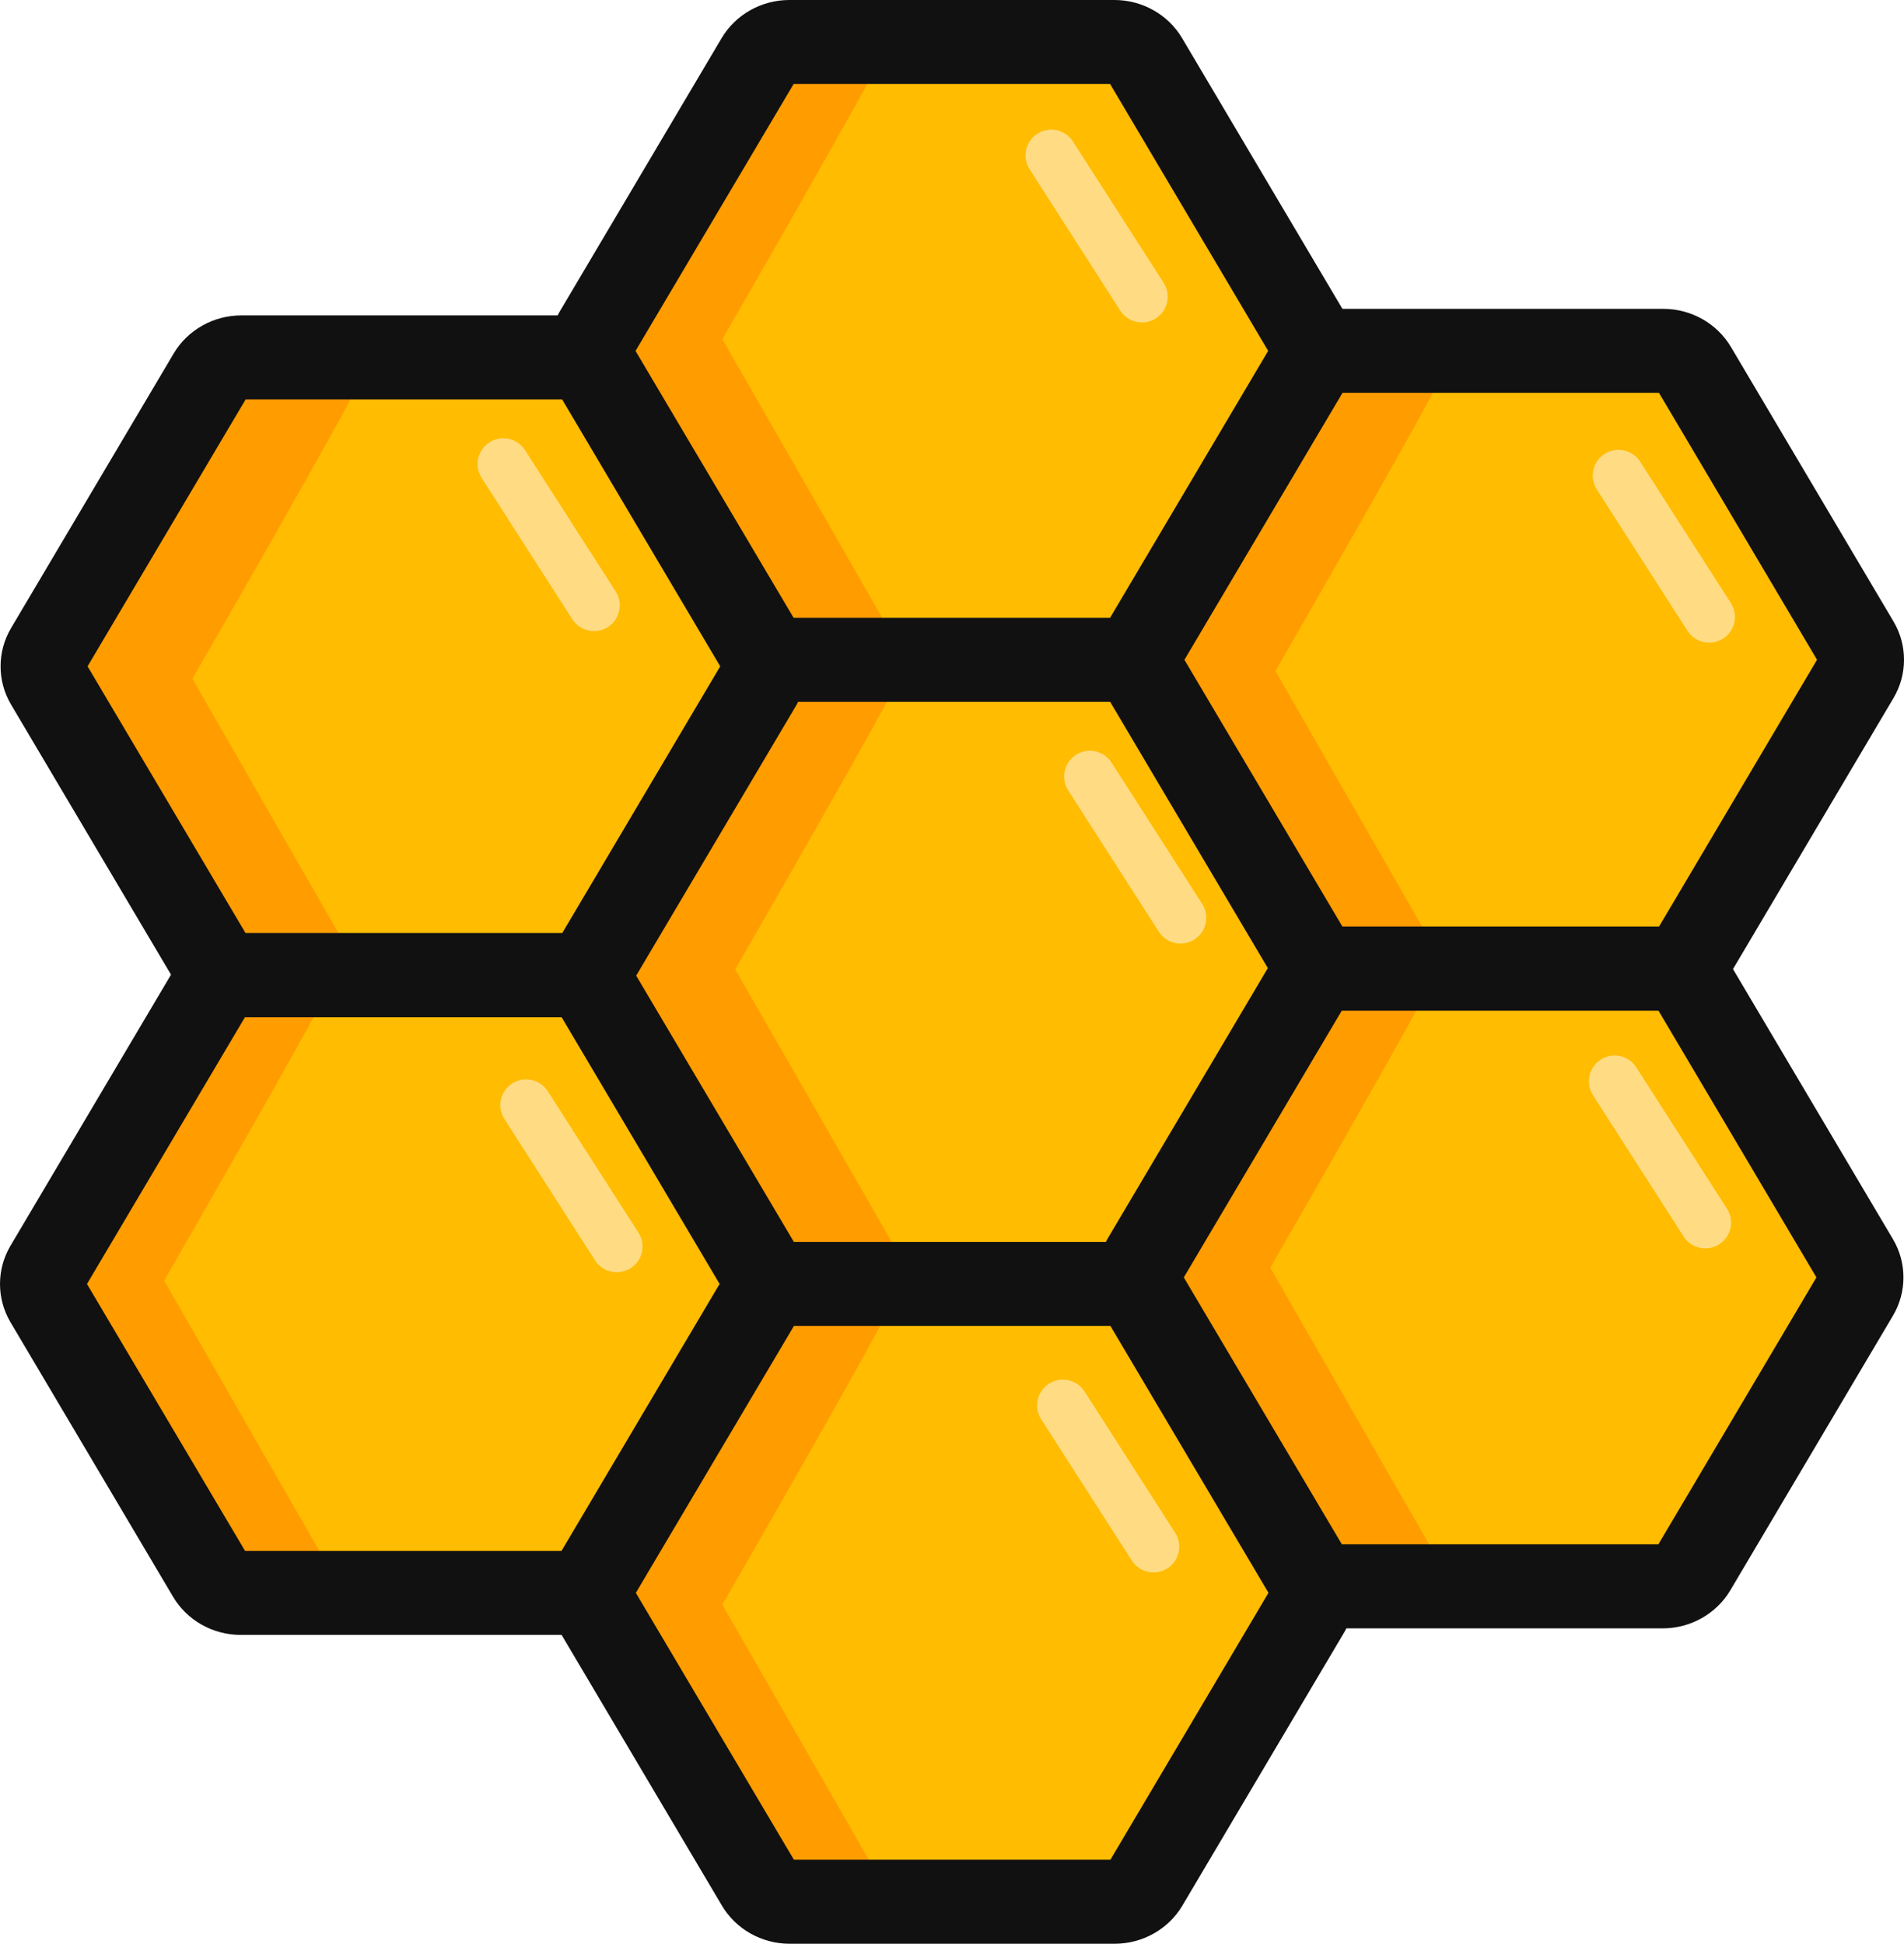 <svg version="1.1" id="图层_1" x="0px" y="0px" width="141.461px" height="144.441px" viewBox="0 0 141.461 144.441" enable-background="new 0 0 141.461 144.441" xml:space="preserve" xmlns="http://www.w3.org/2000/svg" xmlns:xlink="http://www.w3.org/1999/xlink" xmlns:xml="http://www.w3.org/XML/1998/namespace">
  <path fill="#FF9C00" d="M56.331,95.926l-13.072,22.08H17.096L4.026,95.93l13.06-22.057h26.187L56.331,95.926z M83.551,49.361H57.366
	L44.306,71.418l13.07,22.076h26.162L96.61,71.415L83.551,49.361z M43.272,27.144H17.086L4.026,49.2l13.07,22.074h26.163
	l13.072-22.078L43.272,27.144z M83.838,96.951H57.652l-13.06,22.057l13.07,22.076h26.162l13.072-22.078L83.838,96.951z
	 M124.692,72.869H98.504L85.444,94.928l13.07,22.074h26.164l13.072-22.078L124.692,72.869z M124.834,26.856H98.649L85.588,48.913
	l13.07,22.074h26.162l13.072-22.078L124.834,26.856z M83.838,3.062H57.652l-13.06,22.057l13.07,22.074h26.162l13.072-22.078
	L83.838,3.062z" class="color c1"/>
  <path fill="#FFBC00" d="M43.729,73.18l12.04,21.98l-14.143,21.979H24.807L12.193,95.16c0,0,12.231-21.216,12.231-21.789
	L43.729,73.18z M26.526,28.647c0,0.574-12.231,21.789-12.231,21.789l12.614,21.979h16.818l14.144-21.979L45.83,28.456L26.526,28.647
	z M65.898,3.419c0,0.573-12.231,21.789-12.231,21.789L66.28,47.187H83.1l14.143-21.979L85.202,3.228L65.898,3.419z M66.854,50.245
	c0,0.573-12.231,21.788-12.231,21.788l12.614,21.98h16.819l14.143-21.98L86.157,50.054L66.854,50.245z M106.989,28.075
	c0,0.573-12.23,21.788-12.23,21.788l12.613,21.979h16.818l14.145-21.979l-12.041-21.979L106.989,28.075z M106.608,72.416
	c0,0.573-12.232,21.789-12.232,21.789l12.615,21.979h16.818l14.143-21.979l-12.041-21.98L106.608,72.416z M65.898,97.453
	c0,0.574-12.231,21.789-12.231,21.789l12.613,21.979H83.1l14.143-21.979L85.202,97.264L65.898,97.453z" class="color c2"/>
  <path fill="#111111" d="M128.756,72.013l11.928-20.146c1.037-1.752,1.037-3.929,0-5.681L128.6,25.778
	c-1.033-1.744-2.955-2.828-5.018-2.828H99.737L87.823,2.829C86.79,1.084,84.868,0,82.803,0H58.638c-2.063,0-3.986,1.084-5.02,2.828
	l-12.084,20.41c-0.039,0.064-0.065,0.134-0.102,0.2H17.924c-2.063,0-3.985,1.084-5.018,2.827L0.821,46.676
	c-1.037,1.751-1.037,3.928,0,5.68l11.885,20.072L0.778,92.574c-1.037,1.752-1.037,3.928,0,5.68l12.084,20.408
	c1.033,1.746,2.956,2.83,5.018,2.83h23.846l11.913,20.119c1.033,1.746,2.955,2.83,5.018,2.83h24.167c2.063,0,3.986-1.084,5.02-2.83
	l12.084-20.408c0.037-0.064,0.064-0.133,0.102-0.199h23.508c2.063,0,3.986-1.084,5.02-2.83l12.084-20.408
	c1.037-1.752,1.037-3.928,0-5.68L128.756,72.013z M99.745,29.191h23.51l11.744,19.836l-11.734,19.82H99.733L87.999,49.031
	L99.745,29.191z M94.196,71.94L82.268,92.086c-0.039,0.064-0.064,0.133-0.102,0.199H58.98L47.266,72.5l11.929-20.145
	c0.038-0.065,0.064-0.134,0.101-0.2h23.186L94.196,71.94z M58.964,6.241h23.513l11.744,19.833L82.473,45.913H58.964L47.218,26.077
	L58.964,6.241z M6.506,49.516L18.25,29.68h23.514L53.51,49.516l-11.736,19.82H18.242L6.506,49.516z M41.718,115.25h-23.51
	L6.462,95.414l11.736-19.821h23.531L53.464,95.41L41.718,115.25z M82.499,138.199H58.985l-11.744-19.832l11.748-19.84h23.509
	l11.746,19.836L82.499,138.199z M123.211,114.762H99.698L87.952,94.926l11.736-19.821h23.533l11.734,19.821L123.211,114.762z" class="color c3"/>
  <path fill="#FFDC83" d="M46.858,94.24c-0.891,0.568-2.074,0.311-2.645-0.578l-6.736-10.504c-0.57-0.887-0.313-2.071,0.578-2.643l0,0
	c0.889-0.57,2.072-0.312,2.643,0.577l6.736,10.503C48.006,92.486,47.747,93.668,46.858,94.24L46.858,94.24z M88.743,69.815
	c0.891-0.57,1.148-1.754,0.578-2.643l-6.736-10.502c-0.572-0.89-1.754-1.148-2.645-0.578l0,0c-0.889,0.571-1.148,1.754-0.576,2.644
	L86.1,69.239C86.668,70.128,87.854,70.387,88.743,69.815L88.743,69.815z M45.167,46.595c0.89-0.57,1.147-1.754,0.577-2.644
	l-6.737-10.502c-0.57-0.89-1.753-1.147-2.643-0.578l0,0c-0.89,0.571-1.148,1.754-0.578,2.644l6.736,10.503
	C43.093,46.906,44.277,47.164,45.167,46.595L45.167,46.595z M85.875,23.66c0.891-0.571,1.148-1.755,0.578-2.645l-6.736-10.501
	c-0.57-0.89-1.754-1.148-2.645-0.578l0,0c-0.889,0.571-1.146,1.754-0.576,2.643l6.736,10.504
	C83.803,23.972,84.987,24.229,85.875,23.66L85.875,23.66z M128.02,47.455c0.889-0.571,1.146-1.755,0.576-2.644L121.86,34.31
	c-0.57-0.89-1.754-1.148-2.645-0.578l0,0c-0.889,0.571-1.146,1.754-0.576,2.643l6.736,10.504
	C125.946,47.767,127.129,48.024,128.02,47.455L128.02,47.455z M127.733,92.465c0.889-0.57,1.146-1.754,0.576-2.645l-6.736-10.501
	c-0.57-0.89-1.754-1.148-2.643-0.578l0,0c-0.889,0.571-1.148,1.754-0.578,2.644l6.736,10.504
	C125.659,92.777,126.842,93.035,127.733,92.465L127.733,92.465z M86.737,116.547c0.889-0.57,1.146-1.754,0.576-2.643L80.577,103.4
	c-0.57-0.889-1.754-1.146-2.643-0.576l0,0c-0.891,0.57-1.148,1.754-0.578,2.643l6.736,10.502
	C84.663,116.859,85.846,117.117,86.737,116.547L86.737,116.547z" class="color c4"/>
</svg>